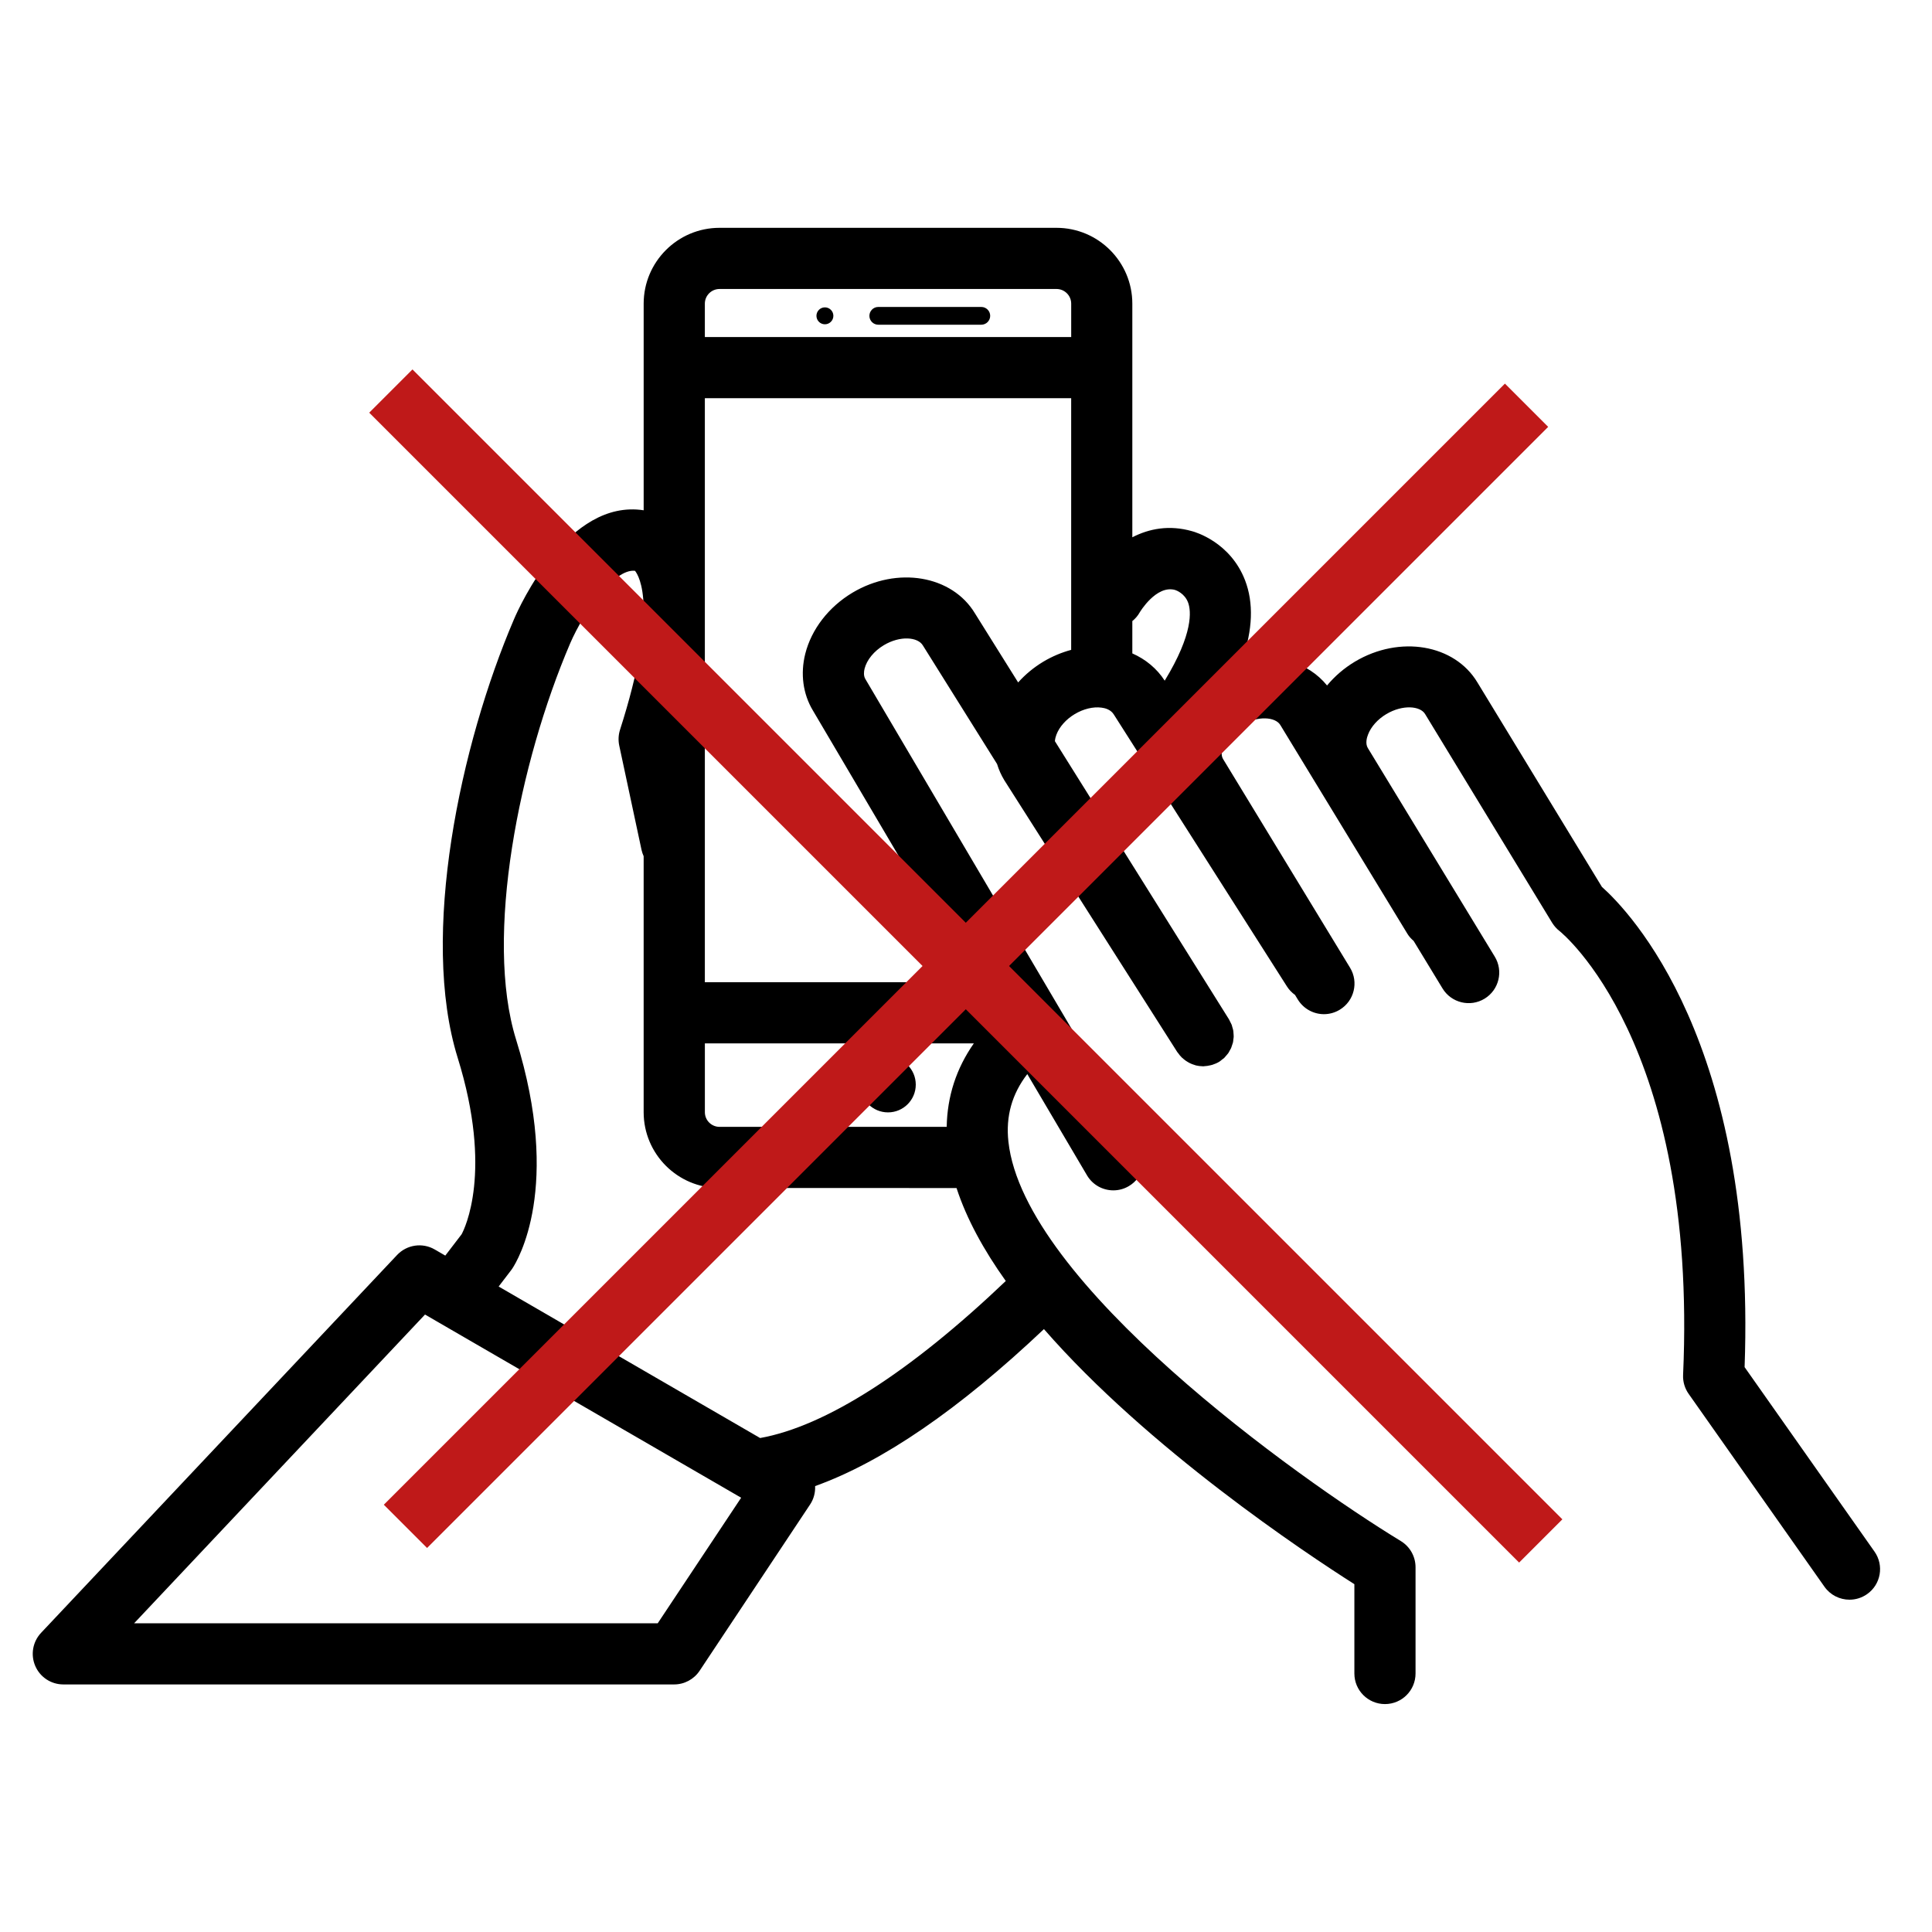 <?xml version="1.0" encoding="utf-8"?>
<!-- Generator: Adobe Illustrator 16.0.4, SVG Export Plug-In . SVG Version: 6.00 Build 0)  -->
<!DOCTYPE svg PUBLIC "-//W3C//DTD SVG 1.1//EN" "http://www.w3.org/Graphics/SVG/1.1/DTD/svg11.dtd">
<svg version="1.1" id="Layer_1" xmlns="http://www.w3.org/2000/svg" xmlns:xlink="http://www.w3.org/1999/xlink" x="0px" y="0px"
	 width="900px" height="900px" viewBox="0 0 900 900" enable-background="new 0 0 900 900" xml:space="preserve">
<path d="M409.131,151.263h48.006c2.269,0,4.131-1.863,4.131-4.131c0-2.277-1.862-4.14-4.131-4.14h-48.006
	c-2.286,0-4.131,1.863-4.131,4.14C405,149.409,406.845,151.263,409.131,151.263z"/>
<circle cx="384.273" cy="147.123" r="3.942"/>
<circle cx="413.667" cy="505.26" r="12.933"/>
<path d="M873.207,722.781L812.7,636.858c5.463-151.426-53.812-212.445-66.475-223.723l-57.96-95.184
	c-10.638-17.82-36.225-22.194-57.113-9.72c-5.022,3.015-9.388,6.786-12.96,11.088c-8.865-10.953-24.21-15.291-39.492-11.907
	c4.869-14.103,5.354-26.523,1.305-37.071c-6.858-17.802-23.202-22.5-24.714-22.896c-10.603-3.024-19.989-1.188-27.811,2.844V141.453
	c0-19.476-15.84-35.325-35.334-35.325h-156.96c-19.493,0-35.343,15.849-35.343,35.325v96.255
	c-35.154-5.427-57.816,44.694-60.39,50.724c-25.056,58.482-43.956,147.348-26.253,204.3c16.533,53.1,3.195,79.722,1.845,82.232
	l-7.614,9.945l-4.932-2.862c-5.724-3.312-12.969-2.241-17.514,2.565L19.125,760.644c-3.897,4.149-4.95,10.206-2.7,15.427
	c2.25,5.229,7.389,8.604,13.077,8.604h284.535c4.779,0,9.225-2.394,11.871-6.363l51.471-77.472c1.692-2.538,2.475-5.562,2.331-8.559
	c31.365-11.259,67.077-35.748,106.596-73.134c48.556,55.7,121.743,104.282,144.612,118.826v41.607
	c0,7.875,6.381,14.247,14.247,14.247c7.875,0,14.247-6.372,14.247-14.247v-49.5c0-4.977-2.583-9.594-6.84-12.186
	c-48.411-29.476-175.645-120.394-182.817-186.066c-1.296-11.826,1.647-22.194,8.793-31.473l27.811,47.15
	c2.663,4.519,7.397,7.011,12.284,7.011c2.448,0,4.95-0.63,7.228-1.988c6.768-3.987,9.009-12.718,5.031-19.494L403.128,316.332
	c-0.918-1.53-0.711-3.474-0.378-4.824c1.035-4.113,4.392-8.208,8.982-10.962c7.641-4.554,15.812-3.825,18.18,0.126l34.56,55.233
	c0.792,2.628,1.917,5.148,3.366,7.542l80.604,126.675c0.062,0.099,0.152,0.153,0.207,0.234c0.558,0.854,1.232,1.61,1.935,2.321
	c0.243,0.226,0.531,0.459,0.792,0.676c0.576,0.504,1.188,0.927,1.845,1.313c0.297,0.189,0.595,0.369,0.937,0.531
	c0.747,0.378,1.512,0.666,2.331,0.909c0.216,0.071,0.432,0.162,0.657,0.216c1.017,0.243,2.061,0.369,3.113,0.387
	c0.09,0,0.153,0.027,0.234,0.027c0.171,0,0.36-0.063,0.521-0.063c0.937-0.054,1.882-0.18,2.809-0.414
	c0.324-0.072,0.639-0.144,0.936-0.233c1.134-0.378,2.224-0.811,3.268-1.458c0.018-0.019,0.036-0.019,0.036-0.036
	c0.026,0,0.045,0,0.045-0.019c0.404-0.261,0.756-0.594,1.143-0.899c0.352-0.279,0.774-0.549,1.089-0.855
	c0.352-0.359,0.648-0.765,0.981-1.134c0.278-0.342,0.576-0.639,0.828-0.99c0.288-0.414,0.521-0.882,0.737-1.313
	c0.207-0.352,0.441-0.721,0.612-1.089c0.189-0.459,0.324-0.945,0.477-1.423c0.127-0.396,0.288-0.765,0.388-1.179
	c0.117-0.504,0.135-1.008,0.188-1.512c0.055-0.405,0.145-0.783,0.145-1.188c0.018-0.54-0.055-1.08-0.09-1.61
	c-0.036-0.388-0.019-0.756-0.091-1.135c-0.09-0.558-0.252-1.089-0.423-1.629c-0.107-0.351-0.162-0.729-0.297-1.089
	c-0.188-0.495-0.477-0.963-0.702-1.449c-0.207-0.359-0.333-0.737-0.549-1.098l-0.054-0.081l0,0v-0.018l-81.081-129.564
	c0.099-1.17,0.414-2.286,0.711-3.042c1.395-3.663,4.509-7.155,8.522-9.558c4.06-2.43,8.577-3.528,12.475-3.015
	c1.539,0.189,4.311,0.828,5.769,3.24l80.641,126.666c1.008,1.584,2.304,2.89,3.744,3.924l1.286,2.115
	c2.7,4.401,7.381,6.85,12.187,6.85c2.528,0,5.085-0.676,7.397-2.089c6.715-4.076,8.856-12.852,4.762-19.557l-59.148-97.209
	c-0.918-1.53-0.702-3.474-0.351-4.833c1.017-4.113,4.355-8.217,8.964-10.962c7.632-4.545,15.804-3.825,18.072-0.027l59.201,97.254
	c0.792,1.296,1.791,2.357,2.881,3.294l13.473,22.157c4.086,6.715,12.861,8.848,19.575,4.762c6.731-4.096,8.847-12.853,4.761-19.575
	l-59.148-97.2c-1.232-2.061-0.477-4.797,0.091-6.237c1.377-3.663,4.5-7.155,8.522-9.558c7.623-4.545,15.813-3.816,18.072-0.027
	l59.202,97.263c0.927,1.476,2.088,2.79,3.465,3.852c0.63,0.495,64.44,51.75,57.519,206.73c-0.152,3.158,0.774,6.255,2.574,8.819
	l63.279,89.865c2.79,3.942,7.182,6.039,11.682,6.039c2.809,0,5.688-0.846,8.172-2.592
	C876.204,738.099,877.743,729.207,873.207,722.781z M530.91,285.291c0.072-0.126,7.73-12.969,16.542-10.449
	c0.45,0.153,4.5,1.566,6.065,6.012c1.287,3.618,2.548,14.121-10.952,36.225c-3.601-5.589-8.82-9.945-15.084-12.699v-15.066
	C528.84,288.225,530.019,286.893,530.91,285.291z M335.196,134.622h156.96c3.771,0,6.849,3.06,6.849,6.831v15.543H328.347v-15.543
	C328.347,137.682,331.416,134.622,335.196,134.622z M441.009,524.934H335.196c-3.771,0-6.84-3.051-6.84-6.83v-32.05h125.288
	C445.464,497.754,441.252,510.759,441.009,524.934z M306.396,756.18H62.487L197.991,612.36l5.994,3.482l0,0l20.574,11.925
	l120.699,69.931L306.396,756.18z M354.096,669.888l-50.832-29.457L232.29,599.31l5.823-7.613c0.207-0.252,0.387-0.522,0.558-0.783
	c2.439-3.681,23.148-37.827,1.737-106.65c-14.877-47.835,1.431-129.078,25.218-184.608c6.507-15.03,20.664-34.911,30.186-33.741
	c1.98,2.466,11.079,17.739-6.984,74.052c-0.756,2.358-0.882,4.896-0.369,7.326l10.395,48.645c0.234,1.017,0.567,2.007,0.981,2.925
	v119.24c0,19.485,15.849,35.325,35.343,35.325H445.59c4.68,14.382,12.708,28.962,22.941,43.309
	C423.954,639.225,384.561,664.425,354.096,669.888z M486.018,308.232c-4.445,2.673-8.396,5.958-11.727,9.675l-20.07-32.094
	c-10.656-17.802-36.261-22.167-57.113-9.711c-11.115,6.66-19.125,17.055-21.996,28.503c-2.322,9.315-1.044,18.684,3.537,26.316
	l74.673,126.648H328.347V185.49h170.649v117.243C494.523,303.939,490.167,305.757,486.018,308.232z"/>
<g>
	
		<rect x="435.753" y="71.173" transform="matrix(0.707 -0.707 0.707 0.707 -186.396 450)" fill="#BF1919" width="28.494" height="757.654"/>
	
		<rect x="435.753" y="80.653" transform="matrix(0.707 0.707 -0.707 0.707 450 -186.396)" fill="#BF1919" width="28.494" height="738.694"/>
</g>
</svg>
